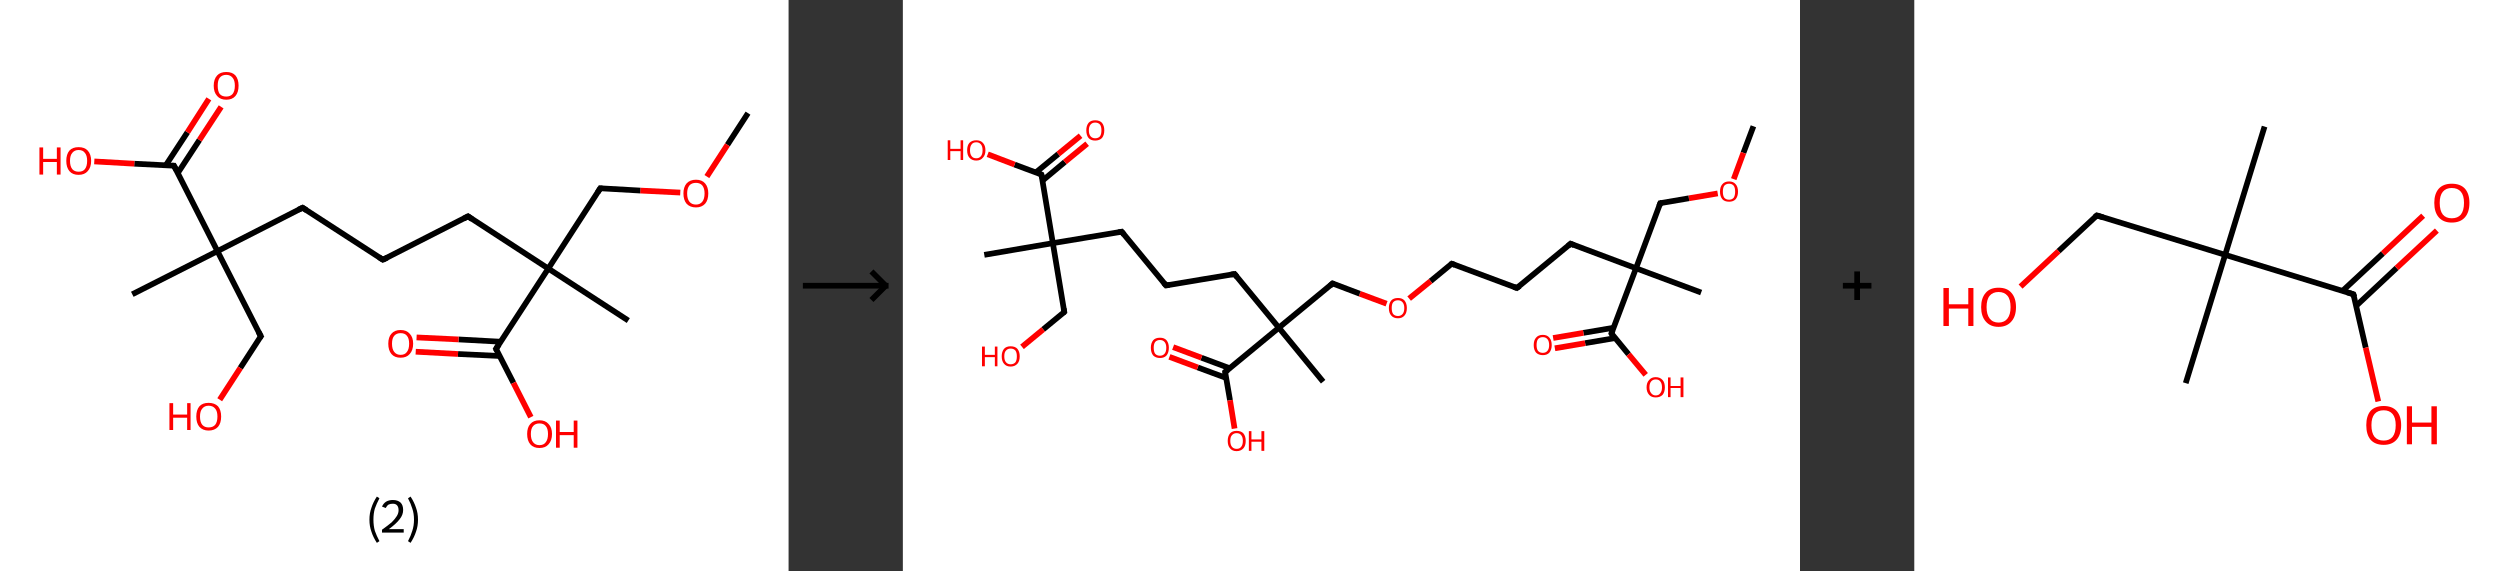 <?xml version='1.0' encoding='ASCII' standalone='yes'?>
<svg xmlns="http://www.w3.org/2000/svg" xmlns:xlink="http://www.w3.org/1999/xlink" version="1.1" width="875.0px" viewBox="0 0 875.0 200.0" height="200.0px">
  <rect x="0" y="0" width="875.0" height="200.0" fill="#333333" stroke="none"/>
  <g>
    <g transform="translate(0, 0) scale(1 1) "><!-- END OF HEADER -->
<rect style="opacity:1.0;fill:#FFFFFF;stroke:none" width="276.0" height="200.0" x="0.0" y="0.0"> </rect>
<path class="bond-0 atom-0 atom-1" d="M 261.8,39.6 L 254.6,50.7" style="fill:none;fill-rule:evenodd;stroke:#000000;stroke-width:2.0px;stroke-linecap:butt;stroke-linejoin:miter;stroke-opacity:1"/>
<path class="bond-0 atom-0 atom-1" d="M 254.6,50.7 L 247.4,61.8" style="fill:none;fill-rule:evenodd;stroke:#FF0000;stroke-width:2.0px;stroke-linecap:butt;stroke-linejoin:miter;stroke-opacity:1"/>
<path class="bond-1 atom-1 atom-2" d="M 238.1,67.4 L 224.1,66.7" style="fill:none;fill-rule:evenodd;stroke:#FF0000;stroke-width:2.0px;stroke-linecap:butt;stroke-linejoin:miter;stroke-opacity:1"/>
<path class="bond-1 atom-1 atom-2" d="M 224.1,66.7 L 210.1,65.9" style="fill:none;fill-rule:evenodd;stroke:#000000;stroke-width:2.0px;stroke-linecap:butt;stroke-linejoin:miter;stroke-opacity:1"/>
<path class="bond-2 atom-2 atom-3" d="M 210.1,65.9 L 191.9,94.0" style="fill:none;fill-rule:evenodd;stroke:#000000;stroke-width:2.0px;stroke-linecap:butt;stroke-linejoin:miter;stroke-opacity:1"/>
<path class="bond-3 atom-3 atom-4" d="M 191.9,94.0 L 219.9,112.2" style="fill:none;fill-rule:evenodd;stroke:#000000;stroke-width:2.0px;stroke-linecap:butt;stroke-linejoin:miter;stroke-opacity:1"/>
<path class="bond-4 atom-3 atom-5" d="M 191.9,94.0 L 163.8,75.7" style="fill:none;fill-rule:evenodd;stroke:#000000;stroke-width:2.0px;stroke-linecap:butt;stroke-linejoin:miter;stroke-opacity:1"/>
<path class="bond-5 atom-5 atom-6" d="M 163.8,75.7 L 134.0,90.9" style="fill:none;fill-rule:evenodd;stroke:#000000;stroke-width:2.0px;stroke-linecap:butt;stroke-linejoin:miter;stroke-opacity:1"/>
<path class="bond-6 atom-6 atom-7" d="M 134.0,90.9 L 105.9,72.7" style="fill:none;fill-rule:evenodd;stroke:#000000;stroke-width:2.0px;stroke-linecap:butt;stroke-linejoin:miter;stroke-opacity:1"/>
<path class="bond-7 atom-7 atom-8" d="M 105.9,72.7 L 76.1,87.9" style="fill:none;fill-rule:evenodd;stroke:#000000;stroke-width:2.0px;stroke-linecap:butt;stroke-linejoin:miter;stroke-opacity:1"/>
<path class="bond-8 atom-8 atom-9" d="M 76.1,87.9 L 46.3,103.0" style="fill:none;fill-rule:evenodd;stroke:#000000;stroke-width:2.0px;stroke-linecap:butt;stroke-linejoin:miter;stroke-opacity:1"/>
<path class="bond-9 atom-8 atom-10" d="M 76.1,87.9 L 91.3,117.7" style="fill:none;fill-rule:evenodd;stroke:#000000;stroke-width:2.0px;stroke-linecap:butt;stroke-linejoin:miter;stroke-opacity:1"/>
<path class="bond-10 atom-10 atom-11" d="M 91.3,117.7 L 84.1,128.8" style="fill:none;fill-rule:evenodd;stroke:#000000;stroke-width:2.0px;stroke-linecap:butt;stroke-linejoin:miter;stroke-opacity:1"/>
<path class="bond-10 atom-10 atom-11" d="M 84.1,128.8 L 76.9,139.9" style="fill:none;fill-rule:evenodd;stroke:#FF0000;stroke-width:2.0px;stroke-linecap:butt;stroke-linejoin:miter;stroke-opacity:1"/>
<path class="bond-11 atom-8 atom-12" d="M 76.1,87.9 L 60.9,58.0" style="fill:none;fill-rule:evenodd;stroke:#000000;stroke-width:2.0px;stroke-linecap:butt;stroke-linejoin:miter;stroke-opacity:1"/>
<path class="bond-12 atom-12 atom-13" d="M 62.2,60.6 L 69.8,49.0" style="fill:none;fill-rule:evenodd;stroke:#000000;stroke-width:2.0px;stroke-linecap:butt;stroke-linejoin:miter;stroke-opacity:1"/>
<path class="bond-12 atom-12 atom-13" d="M 69.8,49.0 L 77.4,37.4" style="fill:none;fill-rule:evenodd;stroke:#FF0000;stroke-width:2.0px;stroke-linecap:butt;stroke-linejoin:miter;stroke-opacity:1"/>
<path class="bond-12 atom-12 atom-13" d="M 58.0,57.9 L 65.6,46.3" style="fill:none;fill-rule:evenodd;stroke:#000000;stroke-width:2.0px;stroke-linecap:butt;stroke-linejoin:miter;stroke-opacity:1"/>
<path class="bond-12 atom-12 atom-13" d="M 65.6,46.3 L 73.1,34.6" style="fill:none;fill-rule:evenodd;stroke:#FF0000;stroke-width:2.0px;stroke-linecap:butt;stroke-linejoin:miter;stroke-opacity:1"/>
<path class="bond-13 atom-12 atom-14" d="M 60.9,58.0 L 47.0,57.3" style="fill:none;fill-rule:evenodd;stroke:#000000;stroke-width:2.0px;stroke-linecap:butt;stroke-linejoin:miter;stroke-opacity:1"/>
<path class="bond-13 atom-12 atom-14" d="M 47.0,57.3 L 33.0,56.5" style="fill:none;fill-rule:evenodd;stroke:#FF0000;stroke-width:2.0px;stroke-linecap:butt;stroke-linejoin:miter;stroke-opacity:1"/>
<path class="bond-14 atom-3 atom-15" d="M 191.9,94.0 L 173.6,122.1" style="fill:none;fill-rule:evenodd;stroke:#000000;stroke-width:2.0px;stroke-linecap:butt;stroke-linejoin:miter;stroke-opacity:1"/>
<path class="bond-15 atom-15 atom-16" d="M 175.2,119.6 L 160.5,118.8" style="fill:none;fill-rule:evenodd;stroke:#000000;stroke-width:2.0px;stroke-linecap:butt;stroke-linejoin:miter;stroke-opacity:1"/>
<path class="bond-15 atom-15 atom-16" d="M 160.5,118.8 L 145.8,118.1" style="fill:none;fill-rule:evenodd;stroke:#FF0000;stroke-width:2.0px;stroke-linecap:butt;stroke-linejoin:miter;stroke-opacity:1"/>
<path class="bond-15 atom-15 atom-16" d="M 175.0,124.6 L 160.3,123.9" style="fill:none;fill-rule:evenodd;stroke:#000000;stroke-width:2.0px;stroke-linecap:butt;stroke-linejoin:miter;stroke-opacity:1"/>
<path class="bond-15 atom-15 atom-16" d="M 160.3,123.9 L 145.5,123.1" style="fill:none;fill-rule:evenodd;stroke:#FF0000;stroke-width:2.0px;stroke-linecap:butt;stroke-linejoin:miter;stroke-opacity:1"/>
<path class="bond-16 atom-15 atom-17" d="M 173.6,122.1 L 179.7,134.0" style="fill:none;fill-rule:evenodd;stroke:#000000;stroke-width:2.0px;stroke-linecap:butt;stroke-linejoin:miter;stroke-opacity:1"/>
<path class="bond-16 atom-15 atom-17" d="M 179.7,134.0 L 185.8,146.0" style="fill:none;fill-rule:evenodd;stroke:#FF0000;stroke-width:2.0px;stroke-linecap:butt;stroke-linejoin:miter;stroke-opacity:1"/>
<path d="M 210.8,66.0 L 210.1,65.9 L 209.2,67.3" style="fill:none;stroke:#000000;stroke-width:2.0px;stroke-linecap:butt;stroke-linejoin:miter;stroke-opacity:1;"/>
<path d="M 165.2,76.7 L 163.8,75.7 L 162.3,76.5" style="fill:none;stroke:#000000;stroke-width:2.0px;stroke-linecap:butt;stroke-linejoin:miter;stroke-opacity:1;"/>
<path d="M 135.5,90.2 L 134.0,90.9 L 132.6,90.0" style="fill:none;stroke:#000000;stroke-width:2.0px;stroke-linecap:butt;stroke-linejoin:miter;stroke-opacity:1;"/>
<path d="M 107.3,73.6 L 105.9,72.7 L 104.4,73.4" style="fill:none;stroke:#000000;stroke-width:2.0px;stroke-linecap:butt;stroke-linejoin:miter;stroke-opacity:1;"/>
<path d="M 90.5,116.2 L 91.3,117.7 L 90.9,118.2" style="fill:none;stroke:#000000;stroke-width:2.0px;stroke-linecap:butt;stroke-linejoin:miter;stroke-opacity:1;"/>
<path d="M 61.7,59.5 L 60.9,58.0 L 60.2,58.0" style="fill:none;stroke:#000000;stroke-width:2.0px;stroke-linecap:butt;stroke-linejoin:miter;stroke-opacity:1;"/>
<path d="M 174.6,120.6 L 173.6,122.1 L 173.9,122.7" style="fill:none;stroke:#000000;stroke-width:2.0px;stroke-linecap:butt;stroke-linejoin:miter;stroke-opacity:1;"/>
<path class="atom-1" d="M 239.2 67.7 Q 239.2 65.5, 240.3 64.2 Q 241.5 62.9, 243.6 62.9 Q 245.7 62.9, 246.8 64.2 Q 247.9 65.5, 247.9 67.7 Q 247.9 70.0, 246.8 71.3 Q 245.6 72.6, 243.6 72.6 Q 241.5 72.6, 240.3 71.3 Q 239.2 70.0, 239.2 67.7 M 243.6 71.6 Q 245.0 71.6, 245.8 70.6 Q 246.6 69.6, 246.6 67.7 Q 246.6 65.9, 245.8 64.9 Q 245.0 64.0, 243.6 64.0 Q 242.1 64.0, 241.3 64.9 Q 240.5 65.9, 240.5 67.7 Q 240.5 69.6, 241.3 70.6 Q 242.1 71.6, 243.6 71.6 " fill="#FF0000"/>
<path class="atom-11" d="M 59.3 141.1 L 60.6 141.1 L 60.6 145.1 L 65.5 145.1 L 65.5 141.1 L 66.7 141.1 L 66.7 150.5 L 65.5 150.5 L 65.5 146.2 L 60.6 146.2 L 60.6 150.5 L 59.3 150.5 L 59.3 141.1 " fill="#FF0000"/>
<path class="atom-11" d="M 68.7 145.8 Q 68.7 143.5, 69.8 142.2 Q 70.9 141.0, 73.0 141.0 Q 75.1 141.0, 76.3 142.2 Q 77.4 143.5, 77.4 145.8 Q 77.4 148.1, 76.3 149.4 Q 75.1 150.7, 73.0 150.7 Q 71.0 150.7, 69.8 149.4 Q 68.7 148.1, 68.7 145.8 M 73.0 149.6 Q 74.5 149.6, 75.3 148.7 Q 76.1 147.7, 76.1 145.8 Q 76.1 143.9, 75.3 143.0 Q 74.5 142.0, 73.0 142.0 Q 71.6 142.0, 70.8 143.0 Q 70.0 143.9, 70.0 145.8 Q 70.0 147.7, 70.8 148.7 Q 71.6 149.6, 73.0 149.6 " fill="#FF0000"/>
<path class="atom-13" d="M 74.8 30.0 Q 74.8 27.7, 76.0 26.4 Q 77.1 25.2, 79.2 25.2 Q 81.3 25.2, 82.4 26.4 Q 83.5 27.7, 83.5 30.0 Q 83.5 32.3, 82.4 33.6 Q 81.3 34.9, 79.2 34.9 Q 77.1 34.9, 76.0 33.6 Q 74.8 32.3, 74.8 30.0 M 79.2 33.8 Q 80.6 33.8, 81.4 32.9 Q 82.2 31.9, 82.2 30.0 Q 82.2 28.1, 81.4 27.2 Q 80.6 26.2, 79.2 26.2 Q 77.7 26.2, 76.9 27.2 Q 76.2 28.1, 76.2 30.0 Q 76.2 31.9, 76.9 32.9 Q 77.7 33.8, 79.2 33.8 " fill="#FF0000"/>
<path class="atom-14" d="M 13.8 51.6 L 15.1 51.6 L 15.1 55.6 L 19.9 55.6 L 19.9 51.6 L 21.2 51.6 L 21.2 61.1 L 19.9 61.1 L 19.9 56.7 L 15.1 56.7 L 15.1 61.1 L 13.8 61.1 L 13.8 51.6 " fill="#FF0000"/>
<path class="atom-14" d="M 23.2 56.3 Q 23.2 54.0, 24.3 52.7 Q 25.4 51.5, 27.5 51.5 Q 29.6 51.5, 30.7 52.7 Q 31.9 54.0, 31.9 56.3 Q 31.9 58.6, 30.7 59.9 Q 29.6 61.2, 27.5 61.2 Q 25.4 61.2, 24.3 59.9 Q 23.2 58.6, 23.2 56.3 M 27.5 60.1 Q 29.0 60.1, 29.7 59.2 Q 30.5 58.2, 30.5 56.3 Q 30.5 54.4, 29.7 53.5 Q 29.0 52.5, 27.5 52.5 Q 26.1 52.5, 25.3 53.5 Q 24.5 54.4, 24.5 56.3 Q 24.5 58.2, 25.3 59.2 Q 26.1 60.1, 27.5 60.1 " fill="#FF0000"/>
<path class="atom-16" d="M 135.9 120.3 Q 135.9 118.0, 137.0 116.8 Q 138.1 115.5, 140.2 115.5 Q 142.3 115.5, 143.4 116.8 Q 144.6 118.0, 144.6 120.3 Q 144.6 122.6, 143.4 123.9 Q 142.3 125.2, 140.2 125.2 Q 138.1 125.2, 137.0 123.9 Q 135.9 122.6, 135.9 120.3 M 140.2 124.2 Q 141.7 124.2, 142.4 123.2 Q 143.2 122.2, 143.2 120.3 Q 143.2 118.4, 142.4 117.5 Q 141.7 116.6, 140.2 116.6 Q 138.8 116.6, 138.0 117.5 Q 137.2 118.4, 137.2 120.3 Q 137.2 122.2, 138.0 123.2 Q 138.8 124.2, 140.2 124.2 " fill="#FF0000"/>
<path class="atom-17" d="M 184.5 151.9 Q 184.5 149.6, 185.6 148.4 Q 186.7 147.1, 188.8 147.1 Q 190.9 147.1, 192.0 148.4 Q 193.2 149.6, 193.2 151.9 Q 193.2 154.2, 192.0 155.5 Q 190.9 156.8, 188.8 156.8 Q 186.7 156.8, 185.6 155.5 Q 184.5 154.2, 184.5 151.9 M 188.8 155.8 Q 190.3 155.8, 191.0 154.8 Q 191.8 153.8, 191.8 151.9 Q 191.8 150.0, 191.0 149.1 Q 190.3 148.2, 188.8 148.2 Q 187.4 148.2, 186.6 149.1 Q 185.8 150.0, 185.8 151.9 Q 185.8 153.8, 186.6 154.8 Q 187.4 155.8, 188.8 155.8 " fill="#FF0000"/>
<path class="atom-17" d="M 194.6 147.2 L 195.9 147.2 L 195.9 151.2 L 200.8 151.2 L 200.8 147.2 L 202.1 147.2 L 202.1 156.7 L 200.8 156.7 L 200.8 152.3 L 195.9 152.3 L 195.9 156.7 L 194.6 156.7 L 194.6 147.2 " fill="#FF0000"/>
<path class="legend" d="M 129.3 181.9 Q 129.3 179.6, 130.0 177.7 Q 130.6 175.8, 131.9 173.8 L 132.8 174.4 Q 131.8 176.3, 131.2 178.0 Q 130.7 179.7, 130.7 181.9 Q 130.7 184.0, 131.2 185.8 Q 131.8 187.5, 132.8 189.4 L 131.9 190.0 Q 130.6 188.0, 130.0 186.1 Q 129.3 184.2, 129.3 181.9 " fill="#000000"/>
<path class="legend" d="M 133.7 177.3 Q 134.2 176.2, 135.1 175.6 Q 136.1 175.0, 137.5 175.0 Q 139.2 175.0, 140.2 175.9 Q 141.1 176.8, 141.1 178.5 Q 141.1 180.2, 139.9 181.7 Q 138.7 183.3, 136.1 185.2 L 141.3 185.2 L 141.3 186.4 L 133.7 186.4 L 133.7 185.4 Q 135.8 183.9, 137.1 182.8 Q 138.3 181.6, 138.9 180.6 Q 139.5 179.6, 139.5 178.6 Q 139.5 177.5, 139.0 176.9 Q 138.5 176.3, 137.5 176.3 Q 136.6 176.3, 136.0 176.6 Q 135.4 177.0, 135.0 177.8 L 133.7 177.3 " fill="#000000"/>
<path class="legend" d="M 146.3 181.9 Q 146.3 184.2, 145.6 186.1 Q 145.0 188.0, 143.7 190.0 L 142.8 189.4 Q 143.8 187.5, 144.3 185.8 Q 144.9 184.0, 144.9 181.9 Q 144.9 179.7, 144.3 178.0 Q 143.8 176.3, 142.8 174.4 L 143.7 173.8 Q 145.0 175.8, 145.6 177.7 Q 146.3 179.6, 146.3 181.9 " fill="#000000"/>
</g>
    <g transform="translate(276.0, 0) scale(1 1) "><line x1="5" y1="100" x2="35" y2="100" style="stroke:rgb(0,0,0);stroke-width:2"/>
  <line x1="34" y1="100" x2="29" y2="95" style="stroke:rgb(0,0,0);stroke-width:2"/>
  <line x1="34" y1="100" x2="29" y2="105" style="stroke:rgb(0,0,0);stroke-width:2"/>
</g>
    <g transform="translate(316.0, 0) scale(1 1) "><!-- END OF HEADER -->
<rect style="opacity:1.0;fill:#FFFFFF;stroke:none" width="314.0" height="200.0" x="0.0" y="0.0"> </rect>
<path class="bond-0 atom-0 atom-1" d="M 297.7,44.2 L 294.2,53.5" style="fill:none;fill-rule:evenodd;stroke:#000000;stroke-width:2.0px;stroke-linecap:butt;stroke-linejoin:miter;stroke-opacity:1"/>
<path class="bond-0 atom-0 atom-1" d="M 294.2,53.5 L 290.8,62.7" style="fill:none;fill-rule:evenodd;stroke:#FF0000;stroke-width:2.0px;stroke-linecap:butt;stroke-linejoin:miter;stroke-opacity:1"/>
<path class="bond-1 atom-1 atom-2" d="M 285.2,67.7 L 275.1,69.4" style="fill:none;fill-rule:evenodd;stroke:#FF0000;stroke-width:2.0px;stroke-linecap:butt;stroke-linejoin:miter;stroke-opacity:1"/>
<path class="bond-1 atom-1 atom-2" d="M 275.1,69.4 L 265.1,71.1" style="fill:none;fill-rule:evenodd;stroke:#000000;stroke-width:2.0px;stroke-linecap:butt;stroke-linejoin:miter;stroke-opacity:1"/>
<path class="bond-2 atom-2 atom-3" d="M 265.1,71.1 L 256.6,93.9" style="fill:none;fill-rule:evenodd;stroke:#000000;stroke-width:2.0px;stroke-linecap:butt;stroke-linejoin:miter;stroke-opacity:1"/>
<path class="bond-3 atom-3 atom-4" d="M 256.6,93.9 L 279.4,102.4" style="fill:none;fill-rule:evenodd;stroke:#000000;stroke-width:2.0px;stroke-linecap:butt;stroke-linejoin:miter;stroke-opacity:1"/>
<path class="bond-4 atom-3 atom-5" d="M 256.6,93.9 L 233.7,85.3" style="fill:none;fill-rule:evenodd;stroke:#000000;stroke-width:2.0px;stroke-linecap:butt;stroke-linejoin:miter;stroke-opacity:1"/>
<path class="bond-5 atom-5 atom-6" d="M 233.7,85.3 L 214.9,100.8" style="fill:none;fill-rule:evenodd;stroke:#000000;stroke-width:2.0px;stroke-linecap:butt;stroke-linejoin:miter;stroke-opacity:1"/>
<path class="bond-6 atom-6 atom-7" d="M 214.9,100.8 L 192.1,92.3" style="fill:none;fill-rule:evenodd;stroke:#000000;stroke-width:2.0px;stroke-linecap:butt;stroke-linejoin:miter;stroke-opacity:1"/>
<path class="bond-7 atom-7 atom-8" d="M 192.1,92.3 L 184.7,98.4" style="fill:none;fill-rule:evenodd;stroke:#000000;stroke-width:2.0px;stroke-linecap:butt;stroke-linejoin:miter;stroke-opacity:1"/>
<path class="bond-7 atom-7 atom-8" d="M 184.7,98.4 L 177.2,104.5" style="fill:none;fill-rule:evenodd;stroke:#FF0000;stroke-width:2.0px;stroke-linecap:butt;stroke-linejoin:miter;stroke-opacity:1"/>
<path class="bond-8 atom-8 atom-9" d="M 169.3,106.3 L 159.9,102.8" style="fill:none;fill-rule:evenodd;stroke:#FF0000;stroke-width:2.0px;stroke-linecap:butt;stroke-linejoin:miter;stroke-opacity:1"/>
<path class="bond-8 atom-8 atom-9" d="M 159.9,102.8 L 150.4,99.2" style="fill:none;fill-rule:evenodd;stroke:#000000;stroke-width:2.0px;stroke-linecap:butt;stroke-linejoin:miter;stroke-opacity:1"/>
<path class="bond-9 atom-9 atom-10" d="M 150.4,99.2 L 131.6,114.7" style="fill:none;fill-rule:evenodd;stroke:#000000;stroke-width:2.0px;stroke-linecap:butt;stroke-linejoin:miter;stroke-opacity:1"/>
<path class="bond-10 atom-10 atom-11" d="M 131.6,114.7 L 147.1,133.6" style="fill:none;fill-rule:evenodd;stroke:#000000;stroke-width:2.0px;stroke-linecap:butt;stroke-linejoin:miter;stroke-opacity:1"/>
<path class="bond-11 atom-10 atom-12" d="M 131.6,114.7 L 116.1,95.9" style="fill:none;fill-rule:evenodd;stroke:#000000;stroke-width:2.0px;stroke-linecap:butt;stroke-linejoin:miter;stroke-opacity:1"/>
<path class="bond-12 atom-12 atom-13" d="M 116.1,95.9 L 92.1,99.9" style="fill:none;fill-rule:evenodd;stroke:#000000;stroke-width:2.0px;stroke-linecap:butt;stroke-linejoin:miter;stroke-opacity:1"/>
<path class="bond-13 atom-13 atom-14" d="M 92.1,99.9 L 76.6,81.1" style="fill:none;fill-rule:evenodd;stroke:#000000;stroke-width:2.0px;stroke-linecap:butt;stroke-linejoin:miter;stroke-opacity:1"/>
<path class="bond-14 atom-14 atom-15" d="M 76.6,81.1 L 52.5,85.1" style="fill:none;fill-rule:evenodd;stroke:#000000;stroke-width:2.0px;stroke-linecap:butt;stroke-linejoin:miter;stroke-opacity:1"/>
<path class="bond-15 atom-15 atom-16" d="M 52.5,85.1 L 28.5,89.2" style="fill:none;fill-rule:evenodd;stroke:#000000;stroke-width:2.0px;stroke-linecap:butt;stroke-linejoin:miter;stroke-opacity:1"/>
<path class="bond-16 atom-15 atom-17" d="M 52.5,85.1 L 56.5,109.2" style="fill:none;fill-rule:evenodd;stroke:#000000;stroke-width:2.0px;stroke-linecap:butt;stroke-linejoin:miter;stroke-opacity:1"/>
<path class="bond-17 atom-17 atom-18" d="M 56.5,109.2 L 49.1,115.3" style="fill:none;fill-rule:evenodd;stroke:#000000;stroke-width:2.0px;stroke-linecap:butt;stroke-linejoin:miter;stroke-opacity:1"/>
<path class="bond-17 atom-17 atom-18" d="M 49.1,115.3 L 41.7,121.4" style="fill:none;fill-rule:evenodd;stroke:#FF0000;stroke-width:2.0px;stroke-linecap:butt;stroke-linejoin:miter;stroke-opacity:1"/>
<path class="bond-18 atom-15 atom-19" d="M 52.5,85.1 L 48.5,61.1" style="fill:none;fill-rule:evenodd;stroke:#000000;stroke-width:2.0px;stroke-linecap:butt;stroke-linejoin:miter;stroke-opacity:1"/>
<path class="bond-19 atom-19 atom-20" d="M 48.9,63.2 L 56.7,56.7" style="fill:none;fill-rule:evenodd;stroke:#000000;stroke-width:2.0px;stroke-linecap:butt;stroke-linejoin:miter;stroke-opacity:1"/>
<path class="bond-19 atom-19 atom-20" d="M 56.7,56.7 L 64.5,50.3" style="fill:none;fill-rule:evenodd;stroke:#FF0000;stroke-width:2.0px;stroke-linecap:butt;stroke-linejoin:miter;stroke-opacity:1"/>
<path class="bond-19 atom-19 atom-20" d="M 46.5,60.4 L 54.4,53.9" style="fill:none;fill-rule:evenodd;stroke:#000000;stroke-width:2.0px;stroke-linecap:butt;stroke-linejoin:miter;stroke-opacity:1"/>
<path class="bond-19 atom-19 atom-20" d="M 54.4,53.9 L 62.2,47.5" style="fill:none;fill-rule:evenodd;stroke:#FF0000;stroke-width:2.0px;stroke-linecap:butt;stroke-linejoin:miter;stroke-opacity:1"/>
<path class="bond-20 atom-19 atom-21" d="M 48.5,61.1 L 39.1,57.6" style="fill:none;fill-rule:evenodd;stroke:#000000;stroke-width:2.0px;stroke-linecap:butt;stroke-linejoin:miter;stroke-opacity:1"/>
<path class="bond-20 atom-19 atom-21" d="M 39.1,57.6 L 29.7,54.0" style="fill:none;fill-rule:evenodd;stroke:#FF0000;stroke-width:2.0px;stroke-linecap:butt;stroke-linejoin:miter;stroke-opacity:1"/>
<path class="bond-21 atom-10 atom-22" d="M 131.6,114.7 L 112.8,130.2" style="fill:none;fill-rule:evenodd;stroke:#000000;stroke-width:2.0px;stroke-linecap:butt;stroke-linejoin:miter;stroke-opacity:1"/>
<path class="bond-22 atom-22 atom-23" d="M 114.4,128.9 L 104.5,125.2" style="fill:none;fill-rule:evenodd;stroke:#000000;stroke-width:2.0px;stroke-linecap:butt;stroke-linejoin:miter;stroke-opacity:1"/>
<path class="bond-22 atom-22 atom-23" d="M 104.5,125.2 L 94.6,121.5" style="fill:none;fill-rule:evenodd;stroke:#FF0000;stroke-width:2.0px;stroke-linecap:butt;stroke-linejoin:miter;stroke-opacity:1"/>
<path class="bond-22 atom-22 atom-23" d="M 113.2,132.3 L 103.2,128.6" style="fill:none;fill-rule:evenodd;stroke:#000000;stroke-width:2.0px;stroke-linecap:butt;stroke-linejoin:miter;stroke-opacity:1"/>
<path class="bond-22 atom-22 atom-23" d="M 103.2,128.6 L 93.3,124.9" style="fill:none;fill-rule:evenodd;stroke:#FF0000;stroke-width:2.0px;stroke-linecap:butt;stroke-linejoin:miter;stroke-opacity:1"/>
<path class="bond-23 atom-22 atom-24" d="M 112.8,130.2 L 114.5,140.1" style="fill:none;fill-rule:evenodd;stroke:#000000;stroke-width:2.0px;stroke-linecap:butt;stroke-linejoin:miter;stroke-opacity:1"/>
<path class="bond-23 atom-22 atom-24" d="M 114.5,140.1 L 116.1,150.0" style="fill:none;fill-rule:evenodd;stroke:#FF0000;stroke-width:2.0px;stroke-linecap:butt;stroke-linejoin:miter;stroke-opacity:1"/>
<path class="bond-24 atom-3 atom-25" d="M 256.6,93.9 L 248.0,116.7" style="fill:none;fill-rule:evenodd;stroke:#000000;stroke-width:2.0px;stroke-linecap:butt;stroke-linejoin:miter;stroke-opacity:1"/>
<path class="bond-25 atom-25 atom-26" d="M 248.8,114.7 L 238.2,116.5" style="fill:none;fill-rule:evenodd;stroke:#000000;stroke-width:2.0px;stroke-linecap:butt;stroke-linejoin:miter;stroke-opacity:1"/>
<path class="bond-25 atom-25 atom-26" d="M 238.2,116.5 L 227.6,118.3" style="fill:none;fill-rule:evenodd;stroke:#FF0000;stroke-width:2.0px;stroke-linecap:butt;stroke-linejoin:miter;stroke-opacity:1"/>
<path class="bond-25 atom-25 atom-26" d="M 249.4,118.3 L 238.8,120.1" style="fill:none;fill-rule:evenodd;stroke:#000000;stroke-width:2.0px;stroke-linecap:butt;stroke-linejoin:miter;stroke-opacity:1"/>
<path class="bond-25 atom-25 atom-26" d="M 238.8,120.1 L 228.2,121.9" style="fill:none;fill-rule:evenodd;stroke:#FF0000;stroke-width:2.0px;stroke-linecap:butt;stroke-linejoin:miter;stroke-opacity:1"/>
<path class="bond-26 atom-25 atom-27" d="M 248.0,116.7 L 254.0,124.0" style="fill:none;fill-rule:evenodd;stroke:#000000;stroke-width:2.0px;stroke-linecap:butt;stroke-linejoin:miter;stroke-opacity:1"/>
<path class="bond-26 atom-25 atom-27" d="M 254.0,124.0 L 260.0,131.2" style="fill:none;fill-rule:evenodd;stroke:#FF0000;stroke-width:2.0px;stroke-linecap:butt;stroke-linejoin:miter;stroke-opacity:1"/>
<path d="M 265.6,71.0 L 265.1,71.1 L 264.7,72.2" style="fill:none;stroke:#000000;stroke-width:2.0px;stroke-linecap:butt;stroke-linejoin:miter;stroke-opacity:1;"/>
<path d="M 234.9,85.8 L 233.7,85.3 L 232.8,86.1" style="fill:none;stroke:#000000;stroke-width:2.0px;stroke-linecap:butt;stroke-linejoin:miter;stroke-opacity:1;"/>
<path d="M 215.9,100.1 L 214.9,100.8 L 213.8,100.4" style="fill:none;stroke:#000000;stroke-width:2.0px;stroke-linecap:butt;stroke-linejoin:miter;stroke-opacity:1;"/>
<path d="M 193.2,92.7 L 192.1,92.3 L 191.7,92.6" style="fill:none;stroke:#000000;stroke-width:2.0px;stroke-linecap:butt;stroke-linejoin:miter;stroke-opacity:1;"/>
<path d="M 150.9,99.4 L 150.4,99.2 L 149.5,100.0" style="fill:none;stroke:#000000;stroke-width:2.0px;stroke-linecap:butt;stroke-linejoin:miter;stroke-opacity:1;"/>
<path d="M 116.9,96.9 L 116.1,95.9 L 114.9,96.1" style="fill:none;stroke:#000000;stroke-width:2.0px;stroke-linecap:butt;stroke-linejoin:miter;stroke-opacity:1;"/>
<path d="M 93.3,99.7 L 92.1,99.9 L 91.3,99.0" style="fill:none;stroke:#000000;stroke-width:2.0px;stroke-linecap:butt;stroke-linejoin:miter;stroke-opacity:1;"/>
<path d="M 77.4,82.1 L 76.6,81.1 L 75.4,81.3" style="fill:none;stroke:#000000;stroke-width:2.0px;stroke-linecap:butt;stroke-linejoin:miter;stroke-opacity:1;"/>
<path d="M 56.3,108.0 L 56.5,109.2 L 56.2,109.5" style="fill:none;stroke:#000000;stroke-width:2.0px;stroke-linecap:butt;stroke-linejoin:miter;stroke-opacity:1;"/>
<path d="M 48.7,62.3 L 48.5,61.1 L 48.0,60.9" style="fill:none;stroke:#000000;stroke-width:2.0px;stroke-linecap:butt;stroke-linejoin:miter;stroke-opacity:1;"/>
<path d="M 113.7,129.5 L 112.8,130.2 L 112.9,130.7" style="fill:none;stroke:#000000;stroke-width:2.0px;stroke-linecap:butt;stroke-linejoin:miter;stroke-opacity:1;"/>
<path d="M 248.4,115.6 L 248.0,116.7 L 248.3,117.1" style="fill:none;stroke:#000000;stroke-width:2.0px;stroke-linecap:butt;stroke-linejoin:miter;stroke-opacity:1;"/>
<path class="atom-1" d="M 286.0 67.1 Q 286.0 65.4, 286.8 64.5 Q 287.6 63.5, 289.2 63.5 Q 290.7 63.5, 291.5 64.5 Q 292.3 65.4, 292.3 67.1 Q 292.3 68.7, 291.5 69.7 Q 290.7 70.6, 289.2 70.6 Q 287.6 70.6, 286.8 69.7 Q 286.0 68.7, 286.0 67.1 M 289.2 69.9 Q 290.2 69.9, 290.8 69.2 Q 291.3 68.4, 291.3 67.1 Q 291.3 65.7, 290.8 65.0 Q 290.2 64.3, 289.2 64.3 Q 288.1 64.3, 287.5 65.0 Q 287.0 65.7, 287.0 67.1 Q 287.0 68.5, 287.5 69.2 Q 288.1 69.9, 289.2 69.9 " fill="#FF0000"/>
<path class="atom-8" d="M 170.1 107.8 Q 170.1 106.2, 170.9 105.2 Q 171.7 104.3, 173.3 104.3 Q 174.8 104.3, 175.6 105.2 Q 176.4 106.2, 176.4 107.8 Q 176.4 109.5, 175.6 110.4 Q 174.8 111.4, 173.3 111.4 Q 171.7 111.4, 170.9 110.4 Q 170.1 109.5, 170.1 107.8 M 173.3 110.6 Q 174.3 110.6, 174.9 109.9 Q 175.5 109.2, 175.5 107.8 Q 175.5 106.5, 174.9 105.8 Q 174.3 105.1, 173.3 105.1 Q 172.2 105.1, 171.6 105.8 Q 171.1 106.4, 171.1 107.8 Q 171.1 109.2, 171.6 109.9 Q 172.2 110.6, 173.3 110.6 " fill="#FF0000"/>
<path class="atom-18" d="M 27.7 121.3 L 28.7 121.3 L 28.7 124.2 L 32.2 124.2 L 32.2 121.3 L 33.1 121.3 L 33.1 128.2 L 32.2 128.2 L 32.2 125.0 L 28.7 125.0 L 28.7 128.2 L 27.7 128.2 L 27.7 121.3 " fill="#FF0000"/>
<path class="atom-18" d="M 34.6 124.7 Q 34.6 123.1, 35.4 122.1 Q 36.2 121.2, 37.7 121.2 Q 39.3 121.2, 40.1 122.1 Q 40.9 123.1, 40.9 124.7 Q 40.9 126.4, 40.1 127.3 Q 39.2 128.3, 37.7 128.3 Q 36.2 128.3, 35.4 127.3 Q 34.6 126.4, 34.6 124.7 M 37.7 127.5 Q 38.8 127.5, 39.4 126.8 Q 39.9 126.1, 39.9 124.7 Q 39.9 123.4, 39.4 122.7 Q 38.8 122.0, 37.7 122.0 Q 36.7 122.0, 36.1 122.7 Q 35.5 123.3, 35.5 124.7 Q 35.5 126.1, 36.1 126.8 Q 36.7 127.5, 37.7 127.5 " fill="#FF0000"/>
<path class="atom-20" d="M 64.2 45.6 Q 64.2 44.0, 65.0 43.0 Q 65.8 42.1, 67.3 42.1 Q 68.9 42.1, 69.7 43.0 Q 70.5 44.0, 70.5 45.6 Q 70.5 47.3, 69.7 48.3 Q 68.8 49.2, 67.3 49.2 Q 65.8 49.2, 65.0 48.3 Q 64.2 47.3, 64.2 45.6 M 67.3 48.4 Q 68.4 48.4, 69.0 47.7 Q 69.5 47.0, 69.5 45.6 Q 69.5 44.3, 69.0 43.6 Q 68.4 42.9, 67.3 42.9 Q 66.3 42.9, 65.7 43.6 Q 65.1 44.3, 65.1 45.6 Q 65.1 47.0, 65.7 47.7 Q 66.3 48.4, 67.3 48.4 " fill="#FF0000"/>
<path class="atom-21" d="M 15.7 49.1 L 16.6 49.1 L 16.6 52.1 L 20.2 52.1 L 20.2 49.1 L 21.1 49.1 L 21.1 56.0 L 20.2 56.0 L 20.2 52.9 L 16.6 52.9 L 16.6 56.0 L 15.7 56.0 L 15.7 49.1 " fill="#FF0000"/>
<path class="atom-21" d="M 22.5 52.6 Q 22.5 50.9, 23.3 50.0 Q 24.2 49.1, 25.7 49.1 Q 27.2 49.1, 28.0 50.0 Q 28.9 50.9, 28.9 52.6 Q 28.9 54.3, 28.0 55.2 Q 27.2 56.2, 25.7 56.2 Q 24.2 56.2, 23.3 55.2 Q 22.5 54.3, 22.5 52.6 M 25.7 55.4 Q 26.7 55.4, 27.3 54.7 Q 27.9 54.0, 27.9 52.6 Q 27.9 51.2, 27.3 50.5 Q 26.7 49.8, 25.7 49.8 Q 24.6 49.8, 24.1 50.5 Q 23.5 51.2, 23.5 52.6 Q 23.5 54.0, 24.1 54.7 Q 24.6 55.4, 25.7 55.4 " fill="#FF0000"/>
<path class="atom-23" d="M 86.8 121.7 Q 86.8 120.1, 87.6 119.1 Q 88.4 118.2, 90.0 118.2 Q 91.5 118.2, 92.3 119.1 Q 93.1 120.1, 93.1 121.7 Q 93.1 123.4, 92.3 124.4 Q 91.5 125.3, 90.0 125.3 Q 88.5 125.3, 87.6 124.4 Q 86.8 123.4, 86.8 121.7 M 90.0 124.5 Q 91.0 124.5, 91.6 123.8 Q 92.2 123.1, 92.2 121.7 Q 92.2 120.4, 91.6 119.7 Q 91.0 119.0, 90.0 119.0 Q 88.9 119.0, 88.3 119.7 Q 87.8 120.4, 87.8 121.7 Q 87.8 123.1, 88.3 123.8 Q 88.9 124.5, 90.0 124.5 " fill="#FF0000"/>
<path class="atom-24" d="M 113.7 154.3 Q 113.7 152.7, 114.5 151.7 Q 115.3 150.8, 116.8 150.8 Q 118.4 150.8, 119.2 151.7 Q 120.0 152.7, 120.0 154.3 Q 120.0 156.0, 119.2 156.9 Q 118.3 157.9, 116.8 157.9 Q 115.3 157.9, 114.5 156.9 Q 113.7 156.0, 113.7 154.3 M 116.8 157.1 Q 117.9 157.1, 118.4 156.4 Q 119.0 155.7, 119.0 154.3 Q 119.0 153.0, 118.4 152.3 Q 117.9 151.6, 116.8 151.6 Q 115.8 151.6, 115.2 152.3 Q 114.6 152.9, 114.6 154.3 Q 114.6 155.7, 115.2 156.4 Q 115.8 157.1, 116.8 157.1 " fill="#FF0000"/>
<path class="atom-24" d="M 121.1 150.9 L 122.0 150.9 L 122.0 153.8 L 125.5 153.8 L 125.5 150.9 L 126.5 150.9 L 126.5 157.8 L 125.5 157.8 L 125.5 154.6 L 122.0 154.6 L 122.0 157.8 L 121.1 157.8 L 121.1 150.9 " fill="#FF0000"/>
<path class="atom-26" d="M 220.8 120.8 Q 220.8 119.1, 221.6 118.2 Q 222.4 117.2, 224.0 117.2 Q 225.5 117.2, 226.3 118.2 Q 227.1 119.1, 227.1 120.8 Q 227.1 122.4, 226.3 123.4 Q 225.5 124.3, 224.0 124.3 Q 222.5 124.3, 221.6 123.4 Q 220.8 122.4, 220.8 120.8 M 224.0 123.5 Q 225.0 123.5, 225.6 122.8 Q 226.2 122.1, 226.2 120.8 Q 226.2 119.4, 225.6 118.7 Q 225.0 118.0, 224.0 118.0 Q 222.9 118.0, 222.3 118.7 Q 221.8 119.4, 221.8 120.8 Q 221.8 122.1, 222.3 122.8 Q 222.9 123.5, 224.0 123.5 " fill="#FF0000"/>
<path class="atom-27" d="M 260.3 135.6 Q 260.3 133.9, 261.2 133.0 Q 262.0 132.0, 263.5 132.0 Q 265.0 132.0, 265.9 133.0 Q 266.7 133.9, 266.7 135.6 Q 266.7 137.2, 265.9 138.2 Q 265.0 139.1, 263.5 139.1 Q 262.0 139.1, 261.2 138.2 Q 260.3 137.2, 260.3 135.6 M 263.5 138.4 Q 264.6 138.4, 265.1 137.6 Q 265.7 136.9, 265.7 135.6 Q 265.7 134.2, 265.1 133.5 Q 264.6 132.8, 263.5 132.8 Q 262.5 132.8, 261.9 133.5 Q 261.3 134.2, 261.3 135.6 Q 261.3 136.9, 261.9 137.6 Q 262.5 138.4, 263.5 138.4 " fill="#FF0000"/>
<path class="atom-27" d="M 267.8 132.1 L 268.7 132.1 L 268.7 135.1 L 272.2 135.1 L 272.2 132.1 L 273.2 132.1 L 273.2 139.0 L 272.2 139.0 L 272.2 135.8 L 268.7 135.8 L 268.7 139.0 L 267.8 139.0 L 267.8 132.1 " fill="#FF0000"/>
</g>
    <g transform="translate(630.0, 0) scale(1 1) "><line x1="15" y1="100" x2="25" y2="100" style="stroke:rgb(0,0,0);stroke-width:2"/>
  <line x1="20" y1="95" x2="20" y2="105" style="stroke:rgb(0,0,0);stroke-width:2"/>
</g>
    <g transform="translate(670.0, 0) scale(1 1) "><!-- END OF HEADER -->
<rect style="opacity:1.0;fill:#FFFFFF;stroke:none" width="205.0" height="200.0" x="0.0" y="0.0"> </rect>
<path class="bond-0 atom-0 atom-1" d="M 122.6,44.3 L 108.8,89.2" style="fill:none;fill-rule:evenodd;stroke:#000000;stroke-width:2.0px;stroke-linecap:butt;stroke-linejoin:miter;stroke-opacity:1"/>
<path class="bond-1 atom-1 atom-2" d="M 108.8,89.2 L 95.0,134.1" style="fill:none;fill-rule:evenodd;stroke:#000000;stroke-width:2.0px;stroke-linecap:butt;stroke-linejoin:miter;stroke-opacity:1"/>
<path class="bond-2 atom-1 atom-3" d="M 108.8,89.2 L 63.9,75.4" style="fill:none;fill-rule:evenodd;stroke:#000000;stroke-width:2.0px;stroke-linecap:butt;stroke-linejoin:miter;stroke-opacity:1"/>
<path class="bond-3 atom-3 atom-4" d="M 63.9,75.4 L 50.5,87.9" style="fill:none;fill-rule:evenodd;stroke:#000000;stroke-width:2.0px;stroke-linecap:butt;stroke-linejoin:miter;stroke-opacity:1"/>
<path class="bond-3 atom-3 atom-4" d="M 50.5,87.9 L 37.2,100.3" style="fill:none;fill-rule:evenodd;stroke:#FF0000;stroke-width:2.0px;stroke-linecap:butt;stroke-linejoin:miter;stroke-opacity:1"/>
<path class="bond-4 atom-1 atom-5" d="M 108.8,89.2 L 153.7,103.0" style="fill:none;fill-rule:evenodd;stroke:#000000;stroke-width:2.0px;stroke-linecap:butt;stroke-linejoin:miter;stroke-opacity:1"/>
<path class="bond-5 atom-5 atom-6" d="M 154.7,107.0 L 168.8,93.8" style="fill:none;fill-rule:evenodd;stroke:#000000;stroke-width:2.0px;stroke-linecap:butt;stroke-linejoin:miter;stroke-opacity:1"/>
<path class="bond-5 atom-5 atom-6" d="M 168.8,93.8 L 182.9,80.7" style="fill:none;fill-rule:evenodd;stroke:#FF0000;stroke-width:2.0px;stroke-linecap:butt;stroke-linejoin:miter;stroke-opacity:1"/>
<path class="bond-5 atom-5 atom-6" d="M 149.9,101.8 L 164.0,88.7" style="fill:none;fill-rule:evenodd;stroke:#000000;stroke-width:2.0px;stroke-linecap:butt;stroke-linejoin:miter;stroke-opacity:1"/>
<path class="bond-5 atom-5 atom-6" d="M 164.0,88.7 L 178.1,75.5" style="fill:none;fill-rule:evenodd;stroke:#FF0000;stroke-width:2.0px;stroke-linecap:butt;stroke-linejoin:miter;stroke-opacity:1"/>
<path class="bond-6 atom-5 atom-7" d="M 153.7,103.0 L 158.0,121.7" style="fill:none;fill-rule:evenodd;stroke:#000000;stroke-width:2.0px;stroke-linecap:butt;stroke-linejoin:miter;stroke-opacity:1"/>
<path class="bond-6 atom-5 atom-7" d="M 158.0,121.7 L 162.4,140.5" style="fill:none;fill-rule:evenodd;stroke:#FF0000;stroke-width:2.0px;stroke-linecap:butt;stroke-linejoin:miter;stroke-opacity:1"/>
<path d="M 66.1,76.1 L 63.9,75.4 L 63.2,76.0" style="fill:none;stroke:#000000;stroke-width:2.0px;stroke-linecap:butt;stroke-linejoin:miter;stroke-opacity:1;"/>
<path d="M 151.5,102.3 L 153.7,103.0 L 154.0,103.9" style="fill:none;stroke:#000000;stroke-width:2.0px;stroke-linecap:butt;stroke-linejoin:miter;stroke-opacity:1;"/>
<path class="atom-4" d="M 10.2 100.8 L 12.1 100.8 L 12.1 106.5 L 18.9 106.5 L 18.9 100.8 L 20.7 100.8 L 20.7 114.1 L 18.9 114.1 L 18.9 108.0 L 12.1 108.0 L 12.1 114.1 L 10.2 114.1 L 10.2 100.8 " fill="#FF0000"/>
<path class="atom-4" d="M 23.4 107.5 Q 23.4 104.3, 25.0 102.5 Q 26.5 100.7, 29.5 100.7 Q 32.5 100.7, 34.0 102.5 Q 35.6 104.3, 35.6 107.5 Q 35.6 110.7, 34.0 112.5 Q 32.4 114.4, 29.5 114.4 Q 26.6 114.4, 25.0 112.5 Q 23.4 110.7, 23.4 107.5 M 29.5 112.9 Q 31.5 112.9, 32.6 111.5 Q 33.7 110.1, 33.7 107.5 Q 33.7 104.8, 32.6 103.5 Q 31.5 102.2, 29.5 102.2 Q 27.5 102.2, 26.4 103.5 Q 25.3 104.8, 25.3 107.5 Q 25.3 110.1, 26.4 111.5 Q 27.5 112.9, 29.5 112.9 " fill="#FF0000"/>
<path class="atom-6" d="M 182.0 71.0 Q 182.0 67.8, 183.6 66.0 Q 185.2 64.3, 188.1 64.3 Q 191.1 64.3, 192.7 66.0 Q 194.3 67.8, 194.3 71.0 Q 194.3 74.3, 192.7 76.1 Q 191.1 77.9, 188.1 77.9 Q 185.2 77.9, 183.6 76.1 Q 182.0 74.3, 182.0 71.0 M 188.1 76.4 Q 190.2 76.4, 191.3 75.1 Q 192.4 73.7, 192.4 71.0 Q 192.4 68.4, 191.3 67.1 Q 190.2 65.8, 188.1 65.8 Q 186.1 65.8, 185.0 67.1 Q 183.9 68.4, 183.9 71.0 Q 183.9 73.7, 185.0 75.1 Q 186.1 76.4, 188.1 76.4 " fill="#FF0000"/>
<path class="atom-7" d="M 158.2 148.8 Q 158.2 145.6, 159.7 143.8 Q 161.3 142.1, 164.3 142.1 Q 167.2 142.1, 168.8 143.8 Q 170.4 145.6, 170.4 148.8 Q 170.4 152.1, 168.8 153.9 Q 167.2 155.7, 164.3 155.7 Q 161.3 155.7, 159.7 153.9 Q 158.2 152.1, 158.2 148.8 M 164.3 154.2 Q 166.3 154.2, 167.4 152.9 Q 168.5 151.5, 168.5 148.8 Q 168.5 146.2, 167.4 144.9 Q 166.3 143.6, 164.3 143.6 Q 162.2 143.6, 161.1 144.9 Q 160.0 146.2, 160.0 148.8 Q 160.0 151.5, 161.1 152.9 Q 162.2 154.2, 164.3 154.2 " fill="#FF0000"/>
<path class="atom-7" d="M 172.4 142.2 L 174.2 142.2 L 174.2 147.9 L 181.0 147.9 L 181.0 142.2 L 182.9 142.2 L 182.9 155.5 L 181.0 155.5 L 181.0 149.4 L 174.2 149.4 L 174.2 155.5 L 172.4 155.5 L 172.4 142.2 " fill="#FF0000"/>
</g>
  </g>
</svg>
